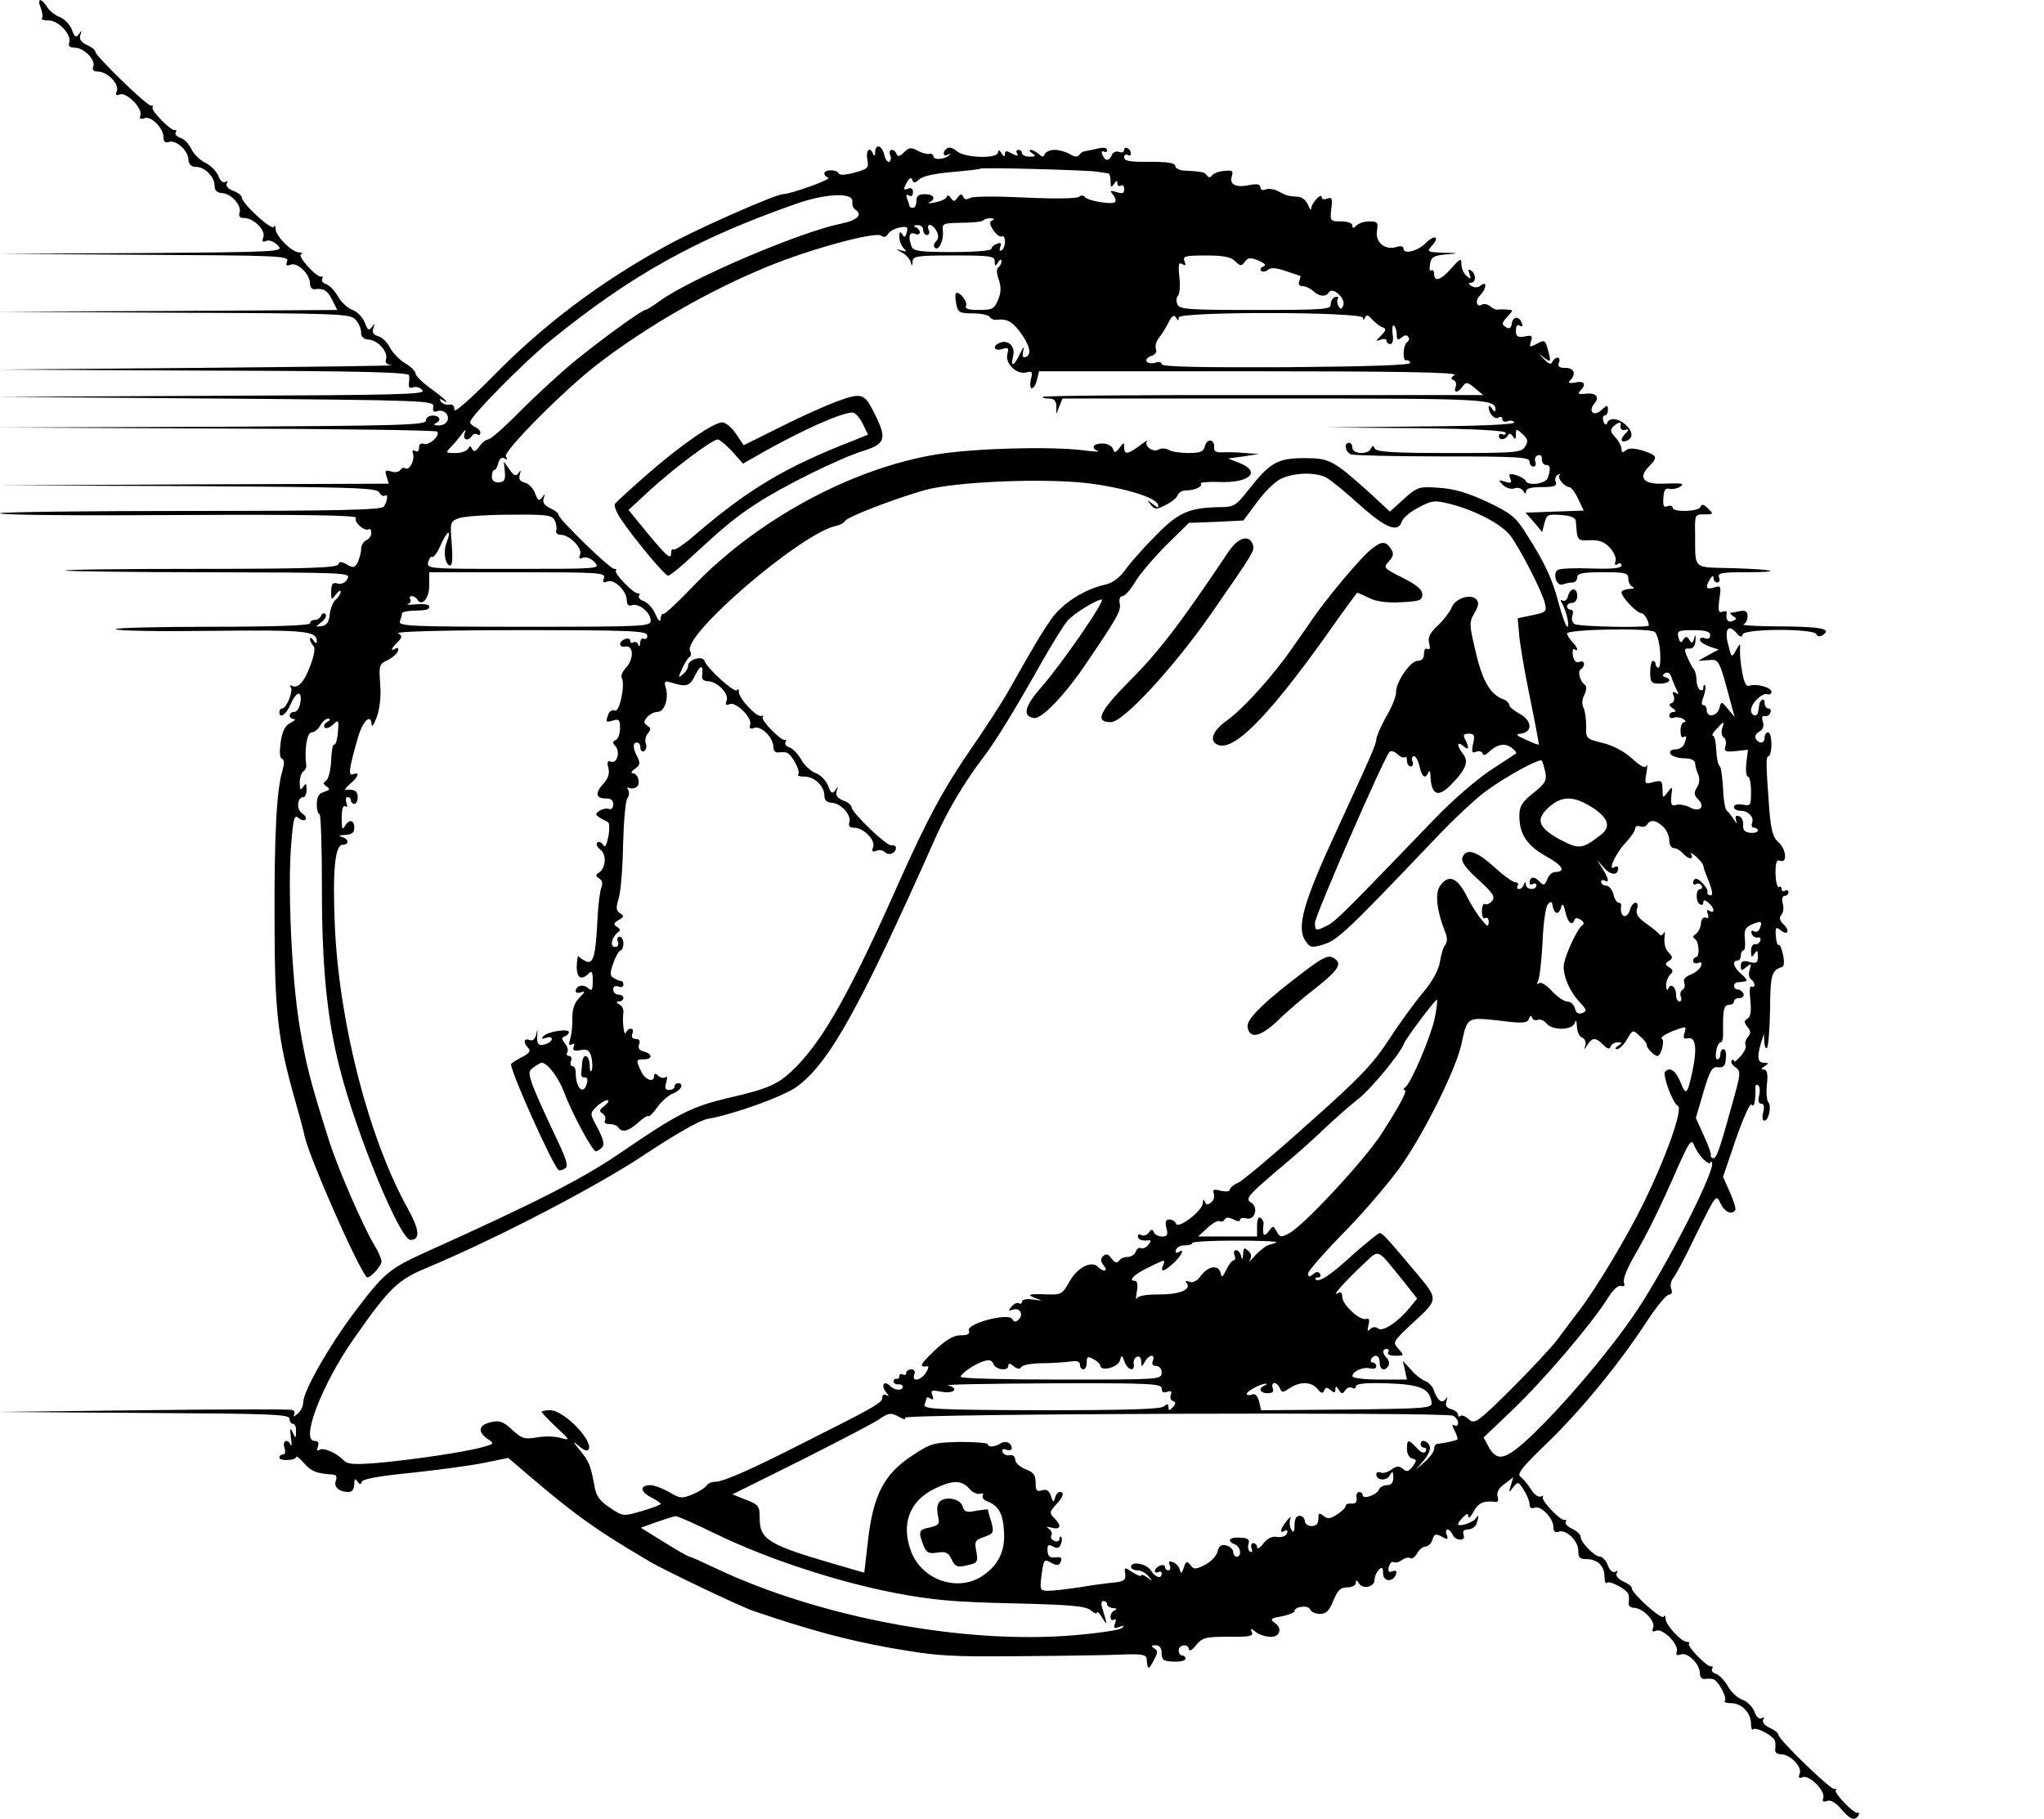 <?xml version="1.0" standalone="no"?>
<!DOCTYPE svg PUBLIC "-//W3C//DTD SVG 20010904//EN"
 "http://www.w3.org/TR/2001/REC-SVG-20010904/DTD/svg10.dtd">
<svg version="1.0" xmlns="http://www.w3.org/2000/svg"
 width="600pt" height="534pt" viewBox="0 0 600 534"
 preserveAspectRatio="xMidYMid meet">
<g transform="translate(0,534) scale(0.1,-0.1)"
fill="#000000" stroke="none">
<path d="M120 5316 c5 -13 6 -27 3 -30 -4 -3 5 -6 20 -6 29 0 69 -43 60 -66
-3 -9 2 -14 16 -14 27 0 62 -35 55 -55 -4 -10 0 -15 13 -15 28 0 64 -37 56
-57 -5 -12 -2 -15 9 -10 20 7 68 -42 60 -62 -3 -10 0 -12 12 -8 19 8 56 -29
56 -56 0 -13 5 -17 15 -14 20 8 56 -23 58 -50 1 -16 8 -23 23 -23 25 0 54 -29
54 -56 0 -13 7 -20 23 -21 27 -2 58 -38 50 -58 -3 -10 1 -15 14 -15 28 0 64
-37 56 -57 -5 -12 -2 -15 9 -10 9 3 23 -2 34 -14 17 -18 10 -19 -402 -22
l-419 -2 427 -3 c395 -2 427 -3 421 -19 -5 -12 -2 -15 10 -10 20 8 57 -28 57
-55 0 -11 6 -18 13 -17 27 3 37 -2 52 -31 l15 -30 -497 -3 -498 -2 516 -3
c485 -2 517 -3 532 -20 10 -10 17 -27 17 -38 0 -13 7 -20 23 -21 27 -2 58 -38
50 -58 -3 -10 2 -16 18 -17 13 -2 -241 -5 -566 -8 l-590 -5 603 -3 c473 -1
602 -5 603 -14 1 -7 0 -19 -1 -27 -1 -8 4 -12 14 -8 8 3 20 -1 26 -9 11 -12
-70 -14 -616 -16 l-629 -3 640 -5 c620 -5 640 -6 637 -24 -3 -13 1 -17 11 -13
8 3 19 1 25 -5 16 -16 3 -38 -22 -37 -11 0 -15 3 -8 6 19 8 14 23 -8 23 -11 0
-20 -7 -20 -15 0 -13 -79 -15 -628 -18 l-627 -2 641 -3 c352 -1 644 -5 647 -9
11 -10 -23 -42 -39 -36 -9 3 -14 -1 -14 -12 0 -9 -5 -13 -11 -9 -7 4 -10 1 -7
-7 7 -18 -10 -51 -22 -44 -5 3 -12 1 -15 -5 -4 -6 -16 -8 -27 -4 -17 5 -19 3
-13 -15 l6 -21 -573 -2 -573 -3 555 -2 c482 -3 555 -5 563 -18 4 -9 12 -13 17
-10 10 6 8 -15 -3 -32 -6 -10 -131 -13 -568 -13 -307 0 -559 -3 -559 -7 0 -5
237 -7 526 -5 375 2 523 -1 519 -8 -8 -12 25 -41 37 -34 5 3 8 -2 8 -11 0 -8
-7 -18 -15 -21 -8 -4 -15 -15 -15 -26 0 -11 -5 -28 -10 -39 -9 -16 -14 -17
-32 -6 -16 9 -22 9 -25 0 -4 -10 -94 -13 -405 -13 -221 0 -399 -2 -397 -5 3
-2 193 -5 422 -5 404 -1 417 -1 407 -19 -6 -12 -17 -17 -29 -14 -15 4 -18 -1
-19 -23 0 -26 1 -27 14 -9 8 10 14 14 14 8 0 -6 -6 -16 -14 -23 -8 -6 -16 -26
-18 -43 -2 -23 -9 -33 -23 -35 -20 -3 -20 -3 -1 12 11 9 16 19 11 23 -4 5 -10
2 -12 -4 -3 -7 -11 -13 -19 -13 -8 0 -14 -4 -14 -10 0 -6 -102 -10 -285 -10
-157 0 -285 -3 -285 -7 0 -5 126 -7 281 -5 281 3 309 0 309 -32 0 -6 -5 -4
-10 4 -5 8 -10 10 -10 4 0 -5 4 -14 10 -20 6 -6 3 -26 -9 -58 -18 -49 -37 -69
-55 -59 -5 3 -6 1 -2 -5 7 -12 -13 -62 -26 -62 -4 0 -8 -4 -8 -10 0 -21 19 -9
32 20 17 40 35 46 30 9 -2 -16 -10 -29 -18 -29 -17 0 -19 -20 -1 -21 6 0 2 -5
-10 -11 -16 -8 -24 -23 -29 -56 -4 -30 -3 -47 4 -50 7 -2 7 -13 1 -35 -17 -56
-24 -186 -23 -442 0 -266 10 -347 58 -517 13 -46 27 -96 30 -113 16 -68 152
-377 182 -414 7 -8 44 32 44 46 0 7 -10 30 -23 51 -30 49 -105 222 -129 297
-58 182 -70 231 -89 345 -23 143 -35 405 -24 534 6 74 9 85 21 75 8 -7 17 -9
21 -5 4 3 -1 12 -11 19 -17 12 -13 47 5 47 5 0 9 10 9 23 0 18 -2 19 -10 7 -8
-12 -10 -9 -10 12 0 15 5 30 10 33 6 4 10 12 9 18 -6 47 2 97 16 97 8 0 19 9
25 20 6 11 16 20 23 20 8 0 7 -4 -3 -10 -8 -5 -11 -12 -7 -16 4 -4 15 0 25 9
16 15 17 14 14 -23 -2 -22 -7 -38 -11 -36 -4 3 -8 -19 -9 -47 -1 -28 -8 -55
-15 -59 -9 -6 -9 -10 2 -17 11 -7 9 -10 -8 -16 -15 -4 -21 -15 -21 -36 0 -16
3 -29 8 -29 4 0 7 -100 7 -222 0 -226 15 -378 52 -523 48 -191 177 -505 208
-505 29 0 27 29 -8 92 -114 205 -201 542 -214 828 -7 164 0 240 23 240 20 0
18 18 -3 23 -11 3 -7 5 10 6 20 1 27 6 27 21 0 24 -16 26 -28 4 -7 -12 -9 -6
-9 24 0 26 4 39 10 35 6 -4 8 0 4 10 -3 10 -2 17 3 17 6 0 10 -4 10 -10 0 -5
5 -10 10 -10 6 0 10 9 10 20 0 18 -10 24 -35 21 -5 -1 0 7 13 18 25 21 29 36
8 28 -15 -6 -11 19 16 112 14 46 37 67 39 34 0 -10 7 0 15 22 9 25 13 61 10
97 -4 54 -3 59 22 70 14 7 28 19 30 27 3 8 0 11 -7 7 -16 -10 -13 0 6 19 14
14 14 18 2 26 -8 5 136 9 359 9 330 0 372 -2 372 -16 0 -8 -4 -12 -10 -9 -5 3
-10 -2 -11 -12 0 -11 -3 -13 -6 -5 -2 6 -9 10 -14 6 -5 -3 -9 -1 -9 5 0 6 -7
8 -15 5 -20 -8 -19 -26 1 -22 24 4 25 -37 2 -62 -11 -11 -16 -25 -13 -30 11
-18 -6 -102 -20 -96 -8 3 -16 -2 -19 -10 -9 -24 -8 -26 14 -19 17 5 20 2 20
-23 0 -17 -6 -32 -13 -35 -9 -3 -9 -8 -1 -17 16 -16 5 -53 -12 -46 -11 4 -13
-1 -8 -19 4 -16 -1 -31 -15 -46 -25 -27 -22 -44 8 -43 14 0 21 -5 21 -17 0
-11 -5 -16 -12 -14 -7 3 -20 0 -28 -5 -13 -9 -13 -11 0 -20 8 -5 19 -11 24
-13 5 -2 6 -20 2 -42 -6 -28 -10 -35 -16 -25 -5 8 -13 11 -17 6 -4 -4 0 -13 9
-20 19 -14 17 -54 -4 -68 -10 -6 -10 -10 1 -17 9 -6 11 -15 6 -27 -4 -11 -9
-50 -11 -89 -5 -109 -12 -135 -32 -128 -9 4 -19 10 -23 15 -3 4 -5 -8 -6 -27
-1 -36 13 -45 35 -23 9 9 12 5 12 -21 0 -28 -2 -32 -15 -21 -14 12 -35 6 -35
-10 0 -5 8 -6 17 -3 12 5 10 0 -6 -16 -15 -15 -21 -33 -21 -59 1 -20 -2 -48
-6 -61 -5 -17 -4 -22 4 -17 8 4 10 2 6 -7 -4 -11 1 -13 20 -10 20 4 26 0 32
-20 3 -15 4 -32 1 -39 -3 -7 -6 -1 -6 15 -1 31 -20 37 -22 7 -1 -11 -2 -26 -3
-32 -1 -7 4 -12 10 -11 7 1 10 -6 7 -17 -10 -37 -33 -15 -33 31 0 10 -4 19
-10 19 -5 0 -7 7 -4 15 4 8 1 15 -6 15 -6 0 -8 5 -5 10 4 6 1 18 -7 27 -10 13
-10 17 -1 20 7 3 13 8 13 13 0 11 -62 2 -75 -12 -7 -8 -5 -9 8 -5 21 8 23 -9
2 -17 -23 -9 -30 -3 -28 24 1 21 1 22 -3 3 -4 -14 -10 -20 -20 -16 -17 6 -19
-8 -3 -24 8 -8 3 -16 -20 -27 -17 -9 -31 -18 -31 -20 0 -25 124 -301 140 -311
3 -2 12 0 19 5 11 6 3 29 -34 106 -26 55 -54 117 -62 139 -12 36 -12 41 4 52
9 7 20 13 23 13 17 0 50 -44 66 -87 22 -59 83 -173 93 -173 4 0 12 5 18 11 8
8 5 23 -12 56 -24 44 -24 44 -4 64 10 10 25 19 32 19 6 0 3 -7 -8 -16 -16 -12
-17 -16 -6 -23 7 -5 10 -14 7 -20 -4 -7 1 -11 13 -11 11 0 23 -4 26 -10 10
-16 30 -11 58 14 14 13 28 22 30 19 3 -2 15 10 27 27 12 17 33 35 46 40 24 9
33 30 14 30 -5 0 -10 -4 -10 -10 0 -5 -7 -10 -16 -10 -11 0 -14 6 -8 23 3 12
3 19 -1 15 -5 -4 -14 -3 -22 3 -9 9 -13 8 -13 0 0 -21 -27 -11 -38 14 -16 34
-15 35 8 35 26 0 26 16 0 23 -13 3 -18 10 -14 21 4 10 1 16 -10 16 -10 0 -13
6 -10 15 4 8 2 15 -4 15 -6 0 -13 -6 -15 -12 -5 -13 -11 35 -7 61 1 8 -4 18
-12 22 -10 7 -10 9 0 9 6 0 12 5 12 10 0 6 -7 10 -15 10 -8 0 -15 7 -15 15 0
9 6 12 15 9 8 -4 15 -1 15 5 0 6 -3 11 -7 11 -5 0 -14 4 -22 9 -11 7 -11 15 0
45 7 20 17 36 21 36 4 0 8 9 8 20 0 11 -5 20 -11 20 -6 0 -9 -7 -5 -15 3 -9 0
-15 -9 -15 -16 0 -9 29 9 43 8 5 7 10 -3 16 -11 7 -10 11 5 20 16 9 17 12 4
20 -12 8 -12 16 -4 43 6 18 12 89 13 158 2 69 7 130 13 137 5 7 6 18 2 24 -4
7 -3 9 2 6 6 -3 16 -2 22 2 14 9 5 41 -11 41 -6 0 -3 6 7 13 15 11 16 17 7 35
-14 26 -14 42 -1 42 6 0 10 -7 10 -16 0 -8 5 -12 11 -9 6 4 8 14 5 22 -4 9 -1
22 6 30 9 11 9 16 -2 23 -11 7 -11 11 -1 24 8 9 21 16 31 16 21 0 34 41 24 72
-5 18 -3 20 17 14 45 -14 54 -11 71 24 16 31 23 28 19 -7 -1 -7 6 -13 17 -13
27 0 63 -37 55 -57 -5 -12 -2 -15 9 -10 20 7 68 -42 60 -62 -3 -10 0 -12 12
-8 19 8 56 -28 56 -55 0 -11 6 -18 13 -17 6 1 18 1 24 0 15 -1 45 -56 36 -65
-4 -3 5 -6 19 -6 29 0 58 -28 58 -56 0 -13 7 -20 23 -21 27 -2 58 -38 50 -58
-3 -10 1 -15 14 -15 28 0 64 -37 56 -57 -5 -12 -2 -15 9 -11 9 4 20 2 26 -4
11 -11 32 -3 32 13 0 5 -6 9 -13 7 -13 -3 -117 96 -117 112 0 6 -11 15 -25 20
-17 7 -23 15 -19 27 5 15 4 15 -4 3 -9 -12 -13 -9 -21 13 -6 15 -22 32 -36 37
-14 5 -34 23 -43 40 -9 16 -25 33 -35 36 -9 3 -15 10 -11 15 3 5 2 8 -3 7 -11
-3 -72 60 -64 67 3 4 2 5 -4 3 -14 -4 -65 50 -66 70 0 9 -3 12 -5 6 -5 -12
-88 63 -96 86 -5 16 -48 4 -48 -14 0 -8 -7 -19 -16 -26 -13 -12 -14 -10 -2 16
7 16 17 32 22 35 5 4 6 11 2 17 -27 44 326 347 428 368 11 2 22 8 26 14 8 13
141 64 234 91 91 25 351 36 482 20 103 -13 196 -41 203 -62 3 -12 1 -11 -15 1
-17 14 -18 14 -6 -2 12 -14 16 -15 43 -1 17 8 33 21 36 29 3 8 13 14 23 14 26
0 51 11 45 20 -3 4 21 6 53 5 90 -4 126 30 60 56 l-33 13 45 6 45 7 -40 3
c-22 2 -52 3 -66 2 -19 -1 -26 3 -25 15 2 24 -21 27 -27 3 -4 -16 -13 -20 -49
-20 -23 0 -50 4 -57 9 -8 5 -22 6 -30 1 -18 -9 -45 12 -33 26 4 4 -6 -2 -22
-14 -35 -26 -46 -28 -46 -5 0 15 -1 15 -13 -1 -12 -16 -15 -17 -20 -4 -3 9
-17 16 -31 16 -27 0 -35 -13 -13 -22 6 -3 -13 -2 -43 2 -97 12 -321 6 -430
-12 -251 -41 -531 -193 -720 -392 -41 -43 -78 -77 -82 -76 -5 1 -8 -6 -9 -15
0 -11 -6 -6 -15 14 -7 17 -23 34 -34 38 -11 4 -18 11 -14 16 3 5 2 8 -3 7 -11
-3 -72 59 -65 67 3 3 1 5 -5 5 -13 0 -163 146 -163 158 0 5 -11 14 -25 20 -17
8 -23 17 -19 29 5 15 4 15 -4 3 -9 -12 -13 -10 -21 11 -5 15 -19 29 -30 32
-15 4 -19 10 -15 24 4 13 3 15 -4 4 -7 -10 -13 -8 -26 10 l-17 24 3 -30 c2
-24 -1 -30 -17 -31 -14 -1 -21 5 -21 17 0 11 3 19 7 19 4 0 9 9 12 21 4 13 10
18 18 13 8 -5 10 -3 4 6 -9 14 171 195 267 269 145 112 331 219 503 289 127
52 316 103 332 90 7 -6 14 -4 20 5 4 8 20 16 34 19 22 4 25 2 21 -14 -4 -15
-7 -17 -13 -6 -6 9 -9 8 -9 -7 0 -12 6 -27 13 -34 10 -10 8 -11 -8 -6 -17 5
-16 4 2 -6 12 -6 24 -19 26 -28 4 -14 5 -13 6 2 1 15 14 17 121 17 108 0 120
-2 120 -17 0 -15 2 -16 10 -3 6 9 10 10 10 3 0 -6 -4 -14 -9 -18 -6 -3 -6 -17
1 -36 7 -22 7 -38 -2 -59 -11 -27 -17 -30 -56 -30 -32 0 -42 3 -38 13 5 13
-22 44 -30 36 -2 -2 -2 -16 1 -31 5 -25 9 -28 49 -28 23 0 46 -5 49 -10 4 -6
12 -10 18 -9 32 4 47 -4 70 -34 30 -40 37 -68 18 -75 -9 -3 -11 2 -7 19 3 14
0 11 -9 -8 -18 -38 -30 -44 -21 -9 7 28 -13 49 -38 40 -24 -9 -19 -26 5 -19
19 6 21 4 16 -15 -7 -28 29 -62 57 -53 16 4 18 1 12 -21 -3 -14 -2 -26 3 -26
5 0 12 11 15 25 l6 25 618 0 c438 0 613 -3 602 -11 -11 -7 -12 -12 -3 -15 7
-3 9 -12 6 -20 -7 -19 7 -18 21 2 10 13 14 13 36 -6 l24 -20 -643 0 c-354 1
-646 -2 -649 -5 -3 -3 4 -5 16 -5 16 0 22 -6 23 -22 l0 -23 9 23 9 22 624 0
c629 0 647 -1 647 -34 0 -6 -5 -4 -10 4 -5 8 -10 11 -10 5 0 -19 18 -38 29
-31 6 4 11 2 11 -4 0 -7 7 -10 15 -7 8 4 17 2 20 -3 4 -6 -98 -11 -272 -12
l-278 -3 263 -2 c173 -2 262 -7 262 -14 0 -5 -4 -7 -10 -4 -5 3 -10 1 -10 -4
0 -14 17 -14 26 0 4 8 9 7 15 -2 7 -11 9 -9 9 5 0 18 1 18 19 2 16 -15 18 -21
8 -37 -11 -18 -27 -19 -224 -19 -159 0 -213 3 -217 13 -5 10 -7 10 -12 0 -8
-19 -54 -16 -54 2 0 8 -4 15 -10 15 -16 0 -11 -27 6 -34 9 -3 130 -6 270 -6
219 0 254 -2 254 -15 0 -8 5 -15 11 -15 6 0 9 6 6 14 -3 8 0 17 7 19 8 3 13
-1 12 -11 0 -9 5 -17 12 -17 13 0 15 -10 6 -37 -6 -19 -59 -26 -66 -9 -1 4
-14 12 -27 16 -20 6 -23 4 -18 -9 6 -14 3 -16 -15 -10 -20 6 -21 5 -6 -10 10
-9 24 -13 33 -10 10 4 21 1 26 -7 6 -10 9 -10 9 -1 0 8 16 12 46 12 36 0 45 3
41 15 -4 8 -1 17 6 21 7 4 9 4 5 -1 -8 -8 15 -35 29 -35 5 0 17 -16 26 -35
l16 -34 -85 -3 -86 -3 25 -28 24 -29 7 27 c6 24 10 26 49 23 29 -2 42 -8 43
-18 4 -59 3 -57 42 -56 27 1 42 -5 59 -23 11 -13 19 -31 15 -39 -3 -10 -1 -13
6 -8 7 4 12 2 12 -4 0 -8 -27 -11 -87 -9 -49 2 -93 0 -100 -4 -16 -10 -4 -49
14 -43 8 3 21 6 29 6 8 0 14 7 14 15 0 12 15 15 75 15 67 0 75 -2 75 -19 0
-11 6 -22 13 -24 6 -3 2 -6 -10 -6 -13 -1 -23 -5 -23 -10 0 -14 45 -61 58 -61
8 0 22 -22 22 -36 0 -8 -205 -4 -218 4 -7 5 -10 16 -6 25 3 10 1 17 -5 17 -6
0 -11 5 -11 10 0 6 7 10 15 10 8 0 15 9 15 20 0 26 -20 26 -27 0 -3 -11 -10
-17 -16 -13 -6 3 -7 1 -3 -6 13 -20 25 -71 17 -71 -4 0 -15 30 -25 67 -19 74
-41 120 -95 205 -32 51 -45 61 -116 95 -58 27 -97 38 -141 41 -59 4 -63 3
-103 -33 l-41 -37 -56 52 c-110 99 -120 105 -195 105 -79 0 -101 -13 -164 -93
-38 -48 -42 -51 -90 -51 -85 -2 -117 -16 -183 -84 -34 -34 -74 -79 -88 -99
-17 -24 -38 -39 -58 -44 -61 -13 -126 -54 -159 -100 -29 -42 -47 -71 -132
-222 -17 -29 -64 -102 -105 -161 -79 -115 -127 -203 -211 -391 -140 -316 -218
-455 -299 -539 -52 -53 -78 -66 -201 -94 -109 -26 -149 -46 -314 -159 -112
-77 -244 -145 -584 -298 -98 -45 -115 -59 -201 -173 -77 -103 -150 -232 -150
-265 0 -11 -8 -26 -17 -33 -9 -8 -14 -9 -10 -3 4 7 1 14 -6 15 -6 2 -203 2
-437 -1 l-425 -5 428 -3 c372 -2 427 -4 427 -17 0 -8 5 -15 10 -15 6 0 10 -10
9 -22 0 -22 -1 -22 -10 -3 -7 16 -8 12 -5 -15 3 -19 2 -29 -1 -22 -8 20 -25
13 -18 -8 4 -11 2 -20 -4 -20 -6 0 -11 -4 -11 -9 0 -5 11 -8 25 -7 14 0 25 5
25 9 0 4 10 -4 23 -19 21 -24 37 -30 86 -33 8 -1 11 -7 7 -18 -7 -18 9 -33 37
-33 11 0 17 8 17 23 0 16 3 18 9 8 7 -10 10 -10 13 -1 2 8 52 17 143 26 77 8
173 21 214 29 l73 15 68 -58 c134 -114 194 -156 345 -245 45 -27 268 -133 306
-146 167 -57 276 -86 404 -109 138 -24 169 -26 385 -24 129 1 264 3 300 5 52
2 65 -1 66 -13 3 -33 5 -34 20 -6 13 24 14 30 2 37 -10 7 -9 9 5 9 11 0 17 -8
17 -23 0 -20 5 -24 35 -25 19 -1 35 3 35 8 0 6 -4 10 -10 10 -5 0 -10 7 -10
15 0 18 30 20 30 3 1 -7 10 -2 21 12 19 23 28 25 95 25 61 -1 74 2 69 13 -5
12 -3 13 10 2 8 -7 26 -14 40 -15 30 -4 42 23 18 40 -16 12 -14 14 20 20 20 4
37 11 37 15 0 14 41 19 46 5 3 -7 16 -13 29 -13 18 0 27 9 39 39 13 31 21 39
41 39 14 0 25 6 25 13 0 9 3 9 9 -1 11 -19 46 -11 46 10 0 10 6 23 13 30 9 9
12 7 12 -11 0 -25 30 -27 38 -2 3 9 0 12 -11 8 -11 -4 -13 0 -10 14 3 10 9 16
15 13 5 -3 15 0 23 6 8 6 19 9 24 6 6 -4 15 3 21 14 6 11 17 20 25 20 7 0 17
9 20 20 5 17 10 18 27 9 18 -10 20 -9 15 5 -4 9 -2 16 2 16 5 0 11 -7 15 -15
3 -8 13 -15 22 -15 10 0 14 5 10 15 -3 10 1 15 13 15 10 0 22 7 25 16 8 22 7
31 -2 16 -8 -12 -52 -26 -52 -16 0 3 7 12 15 20 12 12 15 12 15 2 1 -7 8 -1
16 15 14 25 29 32 62 28 9 -2 12 4 8 16 -3 12 3 24 21 37 l25 19 -7 -24 c-7
-22 -6 -23 7 -5 14 17 15 17 31 -8 9 -14 17 -33 17 -42 0 -10 5 -14 15 -10 18
7 55 -31 55 -57 0 -13 5 -17 15 -14 21 9 58 -26 58 -55 0 -20 4 -25 23 -25 33
0 54 -20 54 -51 0 -14 3 -23 6 -19 9 9 64 -21 65 -36 1 -6 1 -18 0 -24 -1 -7
6 -13 15 -13 26 0 64 -39 57 -58 -5 -11 -2 -14 9 -9 20 7 68 -42 60 -62 -3
-10 0 -12 12 -8 19 8 56 -28 56 -55 0 -11 6 -18 13 -17 6 1 18 1 24 0 15 -1
45 -56 36 -65 -4 -3 5 -6 19 -6 30 0 58 -28 58 -60 0 -13 3 -21 6 -17 9 9 64
-21 65 -36 1 -6 1 -18 0 -24 -1 -7 6 -13 17 -13 27 0 63 -37 55 -57 -5 -12 -2
-15 9 -10 20 7 68 -42 60 -62 -3 -10 0 -12 11 -8 10 4 25 -4 41 -23 26 -31 41
-37 51 -20 4 6 3 9 -2 8 -11 -3 -72 60 -64 67 3 4 2 5 -4 3 -11 -3 -165 146
-165 160 0 5 -12 14 -26 20 -15 7 -22 17 -18 24 4 7 3 8 -4 4 -8 -4 -16 3 -22
19 -5 14 -21 30 -35 35 -14 5 -34 23 -43 40 -9 16 -25 33 -35 36 -9 3 -15 10
-11 15 3 5 2 8 -3 7 -11 -3 -72 59 -65 67 3 3 0 5 -6 5 -17 0 -62 49 -63 68 0
9 -3 12 -5 6 -5 -12 -94 68 -94 84 0 5 -12 14 -26 20 -15 7 -22 17 -18 24 4 7
3 8 -4 4 -8 -4 -16 3 -22 18 -5 14 -16 26 -23 26 -16 0 -57 42 -57 58 0 7 -11
17 -25 24 -13 6 -22 15 -19 20 3 5 2 7 -3 6 -12 -4 -72 60 -64 68 3 4 1 4 -5
1 -7 -4 -20 5 -30 21 -9 15 -24 32 -31 37 -11 8 7 30 80 100 100 97 213 235
292 357 28 42 56 77 64 77 8 1 11 7 7 17 -4 9 -1 23 5 31 7 7 38 66 69 131 57
115 58 117 70 90 13 -27 34 -36 44 -20 2 4 -5 28 -16 52 l-20 45 38 112 c23
65 42 107 46 100 7 -11 12 13 11 50 -1 7 3 10 8 7 5 -3 6 -16 3 -30 -4 -15 -2
-24 6 -24 8 0 10 -9 6 -25 -4 -14 -2 -25 3 -25 13 0 22 42 12 54 -5 6 -7 30
-4 54 3 30 0 42 -9 42 -9 0 -9 3 2 10 13 8 12 10 -2 10 -19 0 -21 18 -8 60 l8
25 1 -24 c1 -13 4 -21 8 -17 4 4 8 55 9 113 1 103 4 114 37 125 4 2 5 18 1 35
-4 18 -9 31 -13 29 -3 -2 -7 9 -8 26 -2 25 0 28 13 18 21 -18 30 -4 10 16 -12
11 -14 20 -7 28 6 7 8 22 4 34 -3 13 -1 22 6 22 6 0 11 5 11 11 0 5 -5 7 -10
4 -6 -3 -10 -1 -10 5 0 6 -4 9 -8 6 -5 -3 -9 15 -10 39 0 34 3 42 14 38 22 -8
17 36 -6 55 -15 13 -21 34 -26 92 -10 136 -11 160 -2 160 4 0 8 16 8 35 0 19
-4 35 -10 35 -5 0 -10 -7 -10 -15 0 -18 -16 -20 -26 -4 -4 7 1 16 10 21 11 6
15 16 11 29 -4 12 -2 19 5 17 7 -2 15 3 17 10 3 6 0 12 -6 12 -6 0 -11 8 -11
17 0 16 -14 10 -16 -8 -1 -5 -2 -13 -3 -19 -2 -16 -21 -12 -21 5 0 20 33 52
48 47 7 -2 12 1 12 7 0 13 -44 25 -64 18 -10 -4 -16 7 -22 41 -5 26 -7 56 -6
67 1 18 0 17 -12 -4 -13 -23 -13 -23 -23 17 -12 45 1 62 25 33 10 -12 15 -13
18 -3 8 17 211 17 216 0 2 -6 10 -8 16 -4 32 19 3 26 -115 27 -71 0 -122 3
-115 6 6 2 12 13 12 24 0 14 -6 18 -22 15 -13 -3 -25 -5 -28 -5 -3 -1 1 -5 8
-10 11 -7 11 -9 -2 -14 -14 -6 -21 4 -17 25 0 4 -6 5 -13 2 -11 -4 -13 3 -9
36 6 40 5 42 -16 35 -23 -7 -26 1 -11 25 6 10 10 11 10 3 0 -7 5 -13 11 -13 6
0 9 7 5 15 -4 13 8 15 76 15 116 0 93 8 -34 12 -122 3 -111 -6 -112 100 -1 57
-1 58 27 58 27 0 28 1 11 17 -13 13 -19 14 -22 5 -4 -14 -82 -17 -82 -2 0 5
-7 7 -15 4 -11 -5 -14 1 -12 25 1 22 6 29 17 26 8 -2 22 0 30 5 17 11 12 12
-51 10 -55 -2 -70 19 -39 50 28 28 25 33 -17 47 -27 8 -42 8 -50 1 -10 -8 -13
-7 -13 4 0 8 -8 23 -18 34 -15 16 -16 22 -6 32 17 15 25 15 21 0 -1 -7 5 -12
13 -10 12 3 13 1 3 -9 -18 -18 -16 -30 2 -23 20 8 19 27 -3 47 -22 20 -49 22
-54 5 -3 -7 -7 -6 -11 5 -3 9 -2 17 3 17 6 0 10 7 10 17 0 15 -2 15 -19 -1
-22 -20 -40 -4 -21 19 17 20 5 33 -26 29 -20 -2 -24 0 -15 9 19 19 12 30 -15
24 -18 -3 -22 -1 -15 6 19 19 12 37 -14 37 -18 0 -23 4 -19 15 4 8 2 15 -4 15
-6 0 -12 -6 -15 -12 -3 -9 -10 -7 -23 6 -19 19 -19 20 0 5 18 -13 19 -12 12
16 -10 38 -10 39 -36 25 -20 -10 -21 -10 -16 8 6 16 3 19 -19 14 -20 -3 -25 0
-25 17 0 14 4 20 11 15 7 -4 10 -1 7 6 -7 22 -26 23 -30 1 -2 -15 -7 -18 -18
-11 -12 7 -12 12 4 29 19 21 19 21 0 22 -10 1 -23 1 -28 0 -4 -1 -14 3 -22 10
-7 6 -18 8 -23 5 -17 -11 -22 12 -6 27 19 20 21 44 2 29 -8 -7 -18 -7 -27 -2
-10 7 -11 10 -2 10 15 0 16 26 0 36 -8 5 -9 2 -4 -11 5 -15 4 -16 -9 -5 -8 7
-15 22 -15 34 0 19 -3 18 -29 -11 -31 -36 -51 -42 -51 -17 0 8 -4 13 -9 10 -4
-3 -6 5 -3 19 3 20 11 25 46 28 41 3 41 4 -8 5 -47 2 -48 3 -33 20 25 27 9 35
-17 9 -23 -24 -66 -35 -66 -17 0 7 -8 9 -20 5 -33 -11 -63 13 -58 46 4 26 2
29 -22 29 -14 0 -31 -5 -38 -12 -9 -9 -12 -9 -12 0 0 7 -14 12 -33 12 -32 0
-33 1 -29 37 4 30 2 35 -12 30 -9 -4 -16 -2 -16 4 0 15 -30 -17 -31 -33 0 -7
-4 -3 -9 10 -5 12 -17 23 -27 24 -32 2 -38 4 -60 16 -12 7 -29 9 -37 6 -9 -4
-16 -1 -16 6 0 9 -10 11 -30 7 -41 -9 -62 1 -54 25 5 17 2 19 -23 16 -15 -1
-31 -7 -35 -13 -5 -7 -11 -7 -15 0 -8 10 -11 11 -63 14 -17 0 -30 7 -30 14 0
8 -21 12 -75 12 -57 -1 -75 2 -75 13 0 7 5 10 10 7 5 -3 10 -2 10 4 0 5 -4 13
-10 16 -5 3 -10 1 -10 -5 0 -7 -7 -9 -15 -6 -9 3 -18 -1 -21 -9 -8 -19 -20
-19 -28 1 -3 8 -2 12 4 9 6 -3 10 -1 10 5 0 6 -11 8 -27 4 -16 -4 -32 -7 -38
-8 -5 0 -13 -5 -17 -11 -5 -7 -14 -6 -28 3 -11 6 -31 12 -44 12 -13 0 -26 -6
-29 -12 -4 -10 -7 -10 -18 0 -7 6 -18 12 -23 12 -6 0 -4 -5 4 -10 12 -8 11
-10 -7 -10 -13 0 -23 5 -23 10 0 6 -5 10 -11 10 -5 0 -7 -5 -3 -11 4 -8 0 -8
-15 0 -16 9 -21 9 -21 -1 0 -9 -3 -9 -10 2 -6 10 -10 11 -10 3 0 -20 -99 -17
-121 3 -10 9 -23 13 -28 9 -15 -9 -14 -28 2 -19 6 4 9 3 4 -1 -11 -13 -47 -16
-47 -4 0 5 -6 9 -12 7 -7 -1 -23 3 -35 10 -18 10 -25 9 -39 -5 -13 -13 -19
-14 -22 -5 -2 6 -8 12 -14 12 -6 0 -8 -7 -5 -15 4 -8 2 -17 -2 -20 -5 -2 -12
6 -15 20 -7 29 -26 34 -27 8 0 -11 -3 -13 -6 -5 -9 23 -22 12 -17 -16 5 -25 2
-28 -38 -39 -26 -7 -44 -8 -46 -2 -5 12 -42 12 -42 0 0 -5 5 -11 12 -13 11 -4
-111 -48 -133 -48 -22 0 -258 -104 -349 -155 -191 -105 -358 -231 -506 -383
-66 -66 -111 -106 -110 -95 0 12 -5 17 -16 15 -9 -1 -20 3 -24 9 -4 8 -3 9 4
5 30 -18 7 4 -33 33 -25 18 -45 38 -45 44 0 7 -14 21 -30 30 -17 10 -37 31
-45 46 -8 16 -23 31 -35 34 -14 4 -18 10 -14 24 5 14 4 15 -4 3 -9 -12 -13 -9
-21 13 -6 15 -22 32 -36 37 -14 5 -34 23 -43 40 -9 16 -25 33 -35 36 -9 3 -15
10 -11 15 3 5 2 8 -3 7 -13 -4 -72 61 -59 66 6 2 3 5 -6 5 -22 1 -68 47 -69
69 0 9 -3 12 -5 6 -5 -13 -94 69 -94 86 0 6 -12 15 -26 20 -15 6 -22 14 -18
22 4 7 3 8 -4 4 -7 -4 -16 3 -21 18 -6 13 -22 30 -38 38 -15 7 -34 25 -41 40
-7 15 -21 30 -32 33 -11 4 -18 11 -14 16 3 5 2 8 -3 7 -11 -3 -72 59 -65 67 3
3 1 5 -5 5 -13 0 -163 146 -163 158 0 5 -11 14 -25 20 -17 8 -23 17 -19 29 5
15 4 15 -4 3 -9 -12 -13 -9 -21 13 -6 15 -22 32 -36 37 -13 5 -30 18 -37 30
-18 28 -30 25 -18 -4z m3100 -480 c14 -2 28 -4 33 -5 4 0 7 -11 7 -23 0 -19 2
-20 10 -8 7 11 10 11 10 2 0 -7 5 -10 10 -7 6 3 10 -1 10 -10 0 -12 -5 -15
-22 -9 -20 6 -21 5 -10 -9 7 -8 9 -18 4 -21 -12 -7 -81 5 -88 16 -3 5 -11 5
-17 0 -7 -5 -76 -6 -157 -2 -80 4 -153 4 -162 -1 -11 -6 -18 -5 -21 4 -4 9 -8
8 -16 -3 -9 -12 -12 -13 -20 -1 -5 8 -10 9 -12 3 -2 -6 -17 -13 -34 -16 -16
-4 -24 -3 -17 0 21 10 13 24 -13 24 -18 0 -25 -5 -25 -20 0 -11 -4 -20 -10
-20 -5 0 -10 2 -10 4 0 2 -3 12 -7 22 -4 12 -3 15 5 10 7 -4 12 -1 12 9 0 11
-5 15 -15 11 -13 -5 -14 -2 -4 17 8 14 14 18 17 9 3 -11 8 -10 21 2 10 9 47
17 96 21 44 4 82 8 83 10 4 4 306 -4 342 -9z m-718 -89 c-1 -8 2 -18 8 -22 24
-15 7 -32 -43 -42 -121 -25 -437 -160 -528 -225 -22 -16 -41 -28 -45 -28 -10
0 -138 -93 -214 -156 -41 -34 -111 -99 -155 -143 -44 -45 -85 -81 -92 -81 -6
0 -18 -9 -26 -21 -11 -15 -16 -17 -21 -7 -5 10 -7 10 -12 1 -3 -7 -20 -13 -37
-13 -29 0 -30 1 -13 18 9 9 23 26 31 37 12 16 14 16 9 3 -7 -19 10 -25 21 -8
4 6 11 8 16 5 5 -4 9 -1 9 5 0 6 -7 13 -15 16 -8 4 -15 10 -15 15 0 16 160
178 237 240 235 191 427 298 718 400 90 32 172 35 167 6z m411 -54 c-9 -3 -9
-11 3 -29 9 -13 20 -21 25 -18 5 3 9 -4 9 -15 0 -11 -4 -23 -10 -26 -6 -3 -7
1 -4 10 5 11 2 14 -10 9 -9 -3 -16 -10 -16 -15 0 -5 -51 -9 -114 -9 -95 0
-115 3 -120 16 -11 28 -7 44 9 38 8 -4 15 -2 15 4 0 6 -6 13 -12 15 -8 3 -6 6
5 6 9 1 17 -6 17 -14 0 -8 5 -15 11 -15 6 0 9 7 5 15 -8 21 11 19 23 -3 7 -13
6 -23 -1 -30 -7 -7 -8 -15 -4 -19 11 -11 26 19 24 47 -3 24 -1 25 54 26 32 0
61 3 64 7 4 4 14 7 23 6 10 0 11 -2 4 -6z m713 -120 c15 -15 18 -15 28 -2 9
13 16 14 40 4 19 -8 24 -14 15 -17 -8 -3 -11 -9 -7 -13 4 -4 13 -3 20 3 9 7
25 6 53 -4 22 -7 41 -14 42 -14 1 0 0 -7 -3 -15 -4 -9 0 -15 9 -15 9 0 22 -6
29 -12 19 -19 40 -21 49 -6 11 17 50 -18 42 -39 -5 -12 -7 -12 -14 -2 -4 7 -5
17 -2 22 3 5 0 7 -8 5 -8 -3 -13 -13 -13 -22 2 -14 -20 -16 -221 -16 -199 0
-224 2 -229 17 -4 9 -3 20 2 25 5 5 7 30 4 55 -4 36 -2 44 8 38 10 -6 12 -4 7
8 -6 15 2 17 63 17 51 0 73 -4 86 -17z m-166 -165 c0 18 540 17 541 -1 0 -8 2
-8 6 1 4 9 9 8 21 -6 10 -10 23 -21 31 -23 11 -4 10 -9 -5 -24 -17 -17 -17
-18 -1 -12 9 3 17 2 17 -3 0 -6 5 -10 11 -10 7 0 10 12 7 29 -2 17 -1 28 4 25
4 -3 8 -14 8 -26 0 -16 3 -18 14 -9 9 8 16 8 20 2 4 -5 2 -12 -4 -16 -11 -7
-14 -56 -2 -53 4 2 9 -1 12 -7 3 -7 -122 -11 -362 -13 -259 -1 -368 1 -368 9
0 6 -8 8 -19 4 -11 -3 -22 -1 -25 4 -4 5 3 12 13 16 13 4 18 12 14 21 -3 8 1
22 9 32 7 9 20 29 28 45 10 20 16 24 22 15 6 -11 8 -11 8 0z m433 -470 c12 -6
56 -42 98 -80 77 -69 113 -83 124 -49 3 10 25 29 49 41 39 21 47 22 91 11 76
-19 153 -60 179 -94 30 -41 93 -164 101 -198 6 -24 3 -27 -37 -35 l-43 -9 4
-43 c1 -24 15 -107 31 -185 16 -78 28 -142 27 -143 -1 -1 -18 5 -37 14 -31 14
-33 16 -12 19 32 6 28 39 -8 58 -16 9 -30 20 -30 26 0 5 -8 13 -17 16 -38 14
-61 53 -81 138 -19 81 -20 88 -4 115 13 22 14 32 5 41 -17 17 -62 2 -72 -25
-5 -12 -23 -36 -40 -52 -24 -22 -30 -35 -26 -52 4 -15 2 -21 -5 -17 -6 3 -10
-3 -10 -14 0 -14 -6 -21 -19 -21 -21 0 -65 -64 -63 -94 0 -10 -12 -42 -29 -70
-16 -29 -29 -59 -29 -67 0 -13 -18 -54 -115 -264 -101 -218 -121 -290 -91
-330 12 -17 18 -18 53 -7 39 12 71 42 328 312 49 52 115 114 145 136 56 42
159 99 166 91 2 -2 6 -17 10 -33 5 -26 0 -34 -35 -62 -34 -27 -41 -39 -41 -68
0 -53 23 -87 79 -118 48 -26 59 -46 25 -46 -8 0 -18 -10 -22 -21 -8 -19 -10
-20 -24 -6 -15 16 -28 13 -28 -5 0 -5 5 -6 10 -3 6 3 10 1 10 -4 0 -15 -30
-14 -31 2 0 10 -2 10 -6 0 -2 -7 -9 -13 -14 -13 -6 0 -7 5 -4 10 3 6 0 10 -7
10 -7 0 -35 20 -62 45 -52 47 -82 56 -93 28 -5 -12 9 -31 46 -65 44 -40 51
-51 41 -63 -7 -8 -16 -12 -21 -9 -5 3 -9 -7 -9 -21 0 -15 4 -24 10 -20 6 3 10
-2 10 -12 -1 -15 -4 -14 -21 7 -12 14 -32 46 -45 72 -27 53 -53 62 -77 27 -15
-21 -10 -71 14 -132 8 -18 8 -31 2 -40 -6 -6 -13 -29 -16 -50 -4 -24 -21 -56
-49 -90 -24 -28 -70 -91 -101 -139 -47 -72 -86 -113 -237 -247 -99 -89 -192
-167 -205 -173 -14 -6 -25 -15 -25 -21 0 -5 -12 -6 -26 -3 -21 6 -25 4 -21 -8
3 -8 0 -20 -8 -26 -10 -8 -14 -8 -18 2 -4 9 -6 7 -6 -4 -1 -22 -73 -78 -79
-60 -2 6 -11 12 -19 12 -11 0 -14 -7 -9 -25 5 -20 3 -25 -13 -25 -11 0 -22 6
-24 13 -4 9 -8 9 -15 -2 -5 -7 -15 -10 -21 -7 -6 4 -11 2 -11 -3 0 -11 15 -15
34 -12 5 1 4 -5 -3 -13 -7 -9 -17 -13 -22 -10 -5 3 -12 -2 -15 -10 -3 -9 -14
-16 -24 -16 -11 0 -22 -5 -26 -12 -5 -7 -11 -5 -21 7 -10 14 -16 16 -25 7 -8
-8 -8 -15 2 -27 14 -17 0 -21 -17 -4 -19 19 -59 -1 -83 -42 -21 -38 -25 -40
-64 -39 -56 2 -65 0 -36 -11 22 -8 21 -8 -7 -4 -19 3 -33 0 -33 -6 0 -6 -4 -8
-9 -5 -5 3 -14 -1 -21 -9 -11 -13 -10 -14 3 -10 19 8 33 -13 18 -28 -9 -9 -14
-9 -20 1 -12 19 -135 -14 -127 -34 4 -10 -3 -14 -24 -14 -21 0 -43 -13 -77
-45 -42 -40 -47 -50 -20 -46 4 1 2 -8 -5 -19 -15 -23 -43 -28 -34 -5 3 9 0 15
-9 15 -8 0 -15 -5 -15 -11 0 -5 -4 -7 -10 -4 -5 3 -10 1 -10 -4 0 -6 -3 -10
-7 -9 -5 2 -9 -1 -10 -7 -1 -5 5 -9 13 -9 8 1 14 -2 14 -7 0 -13 -24 -11 -38
3 -17 17 -27 1 -11 -19 9 -11 10 -14 2 -9 -8 4 -13 2 -13 -7 0 -15 -23 -28
-230 -132 -157 -80 -237 -115 -261 -115 -10 0 -21 -5 -25 -11 -3 -6 -22 -18
-41 -26 -32 -13 -38 -12 -69 7 -20 11 -44 20 -54 20 -32 0 -32 -18 0 -35 16
-8 30 -18 30 -20 0 -2 -25 -12 -56 -21 -55 -16 -55 -16 -94 10 -30 20 -40 34
-45 63 -11 61 -15 71 -43 106 -21 25 -22 28 -4 13 12 -11 25 -17 28 -13 22 21
-69 117 -111 117 -14 0 -25 -2 -25 -5 0 -2 19 -22 42 -44 43 -40 43 -40 12
-32 -16 5 -48 5 -70 1 -34 -6 -43 -3 -71 23 -26 24 -36 28 -62 22 -36 -8 -40
-28 -10 -49 21 -14 20 -15 -17 -25 -55 -15 -215 -38 -310 -46 -63 -5 -84 -4
-95 8 -23 23 -59 38 -71 31 -8 -5 -9 -2 -5 9 4 12 1 17 -10 17 -42 0 23 168
115 299 106 152 130 174 217 210 201 84 505 242 641 334 88 58 156 97 180 102
80 14 222 66 262 94 96 70 184 228 410 736 36 80 84 160 138 231 35 45 98 148
174 284 30 52 63 106 74 118 18 21 85 62 100 62 13 0 -118 -190 -177 -257 -50
-57 -57 -86 -21 -91 21 -3 88 66 144 148 100 147 111 166 107 188 -3 13 1 22
8 22 7 0 24 19 38 43 14 23 55 71 91 107 l66 65 80 3 80 4 37 50 c20 28 50 59
67 69 35 21 106 25 139 7z m-2265 -125 c5 -10 7 -24 5 -30 -3 -7 3 -13 13 -13
26 0 64 -39 57 -58 -5 -11 -2 -14 9 -9 9 3 23 -2 34 -14 17 -19 13 -19 -239
-19 -250 0 -255 0 -250 20 3 11 8 18 12 15 4 -2 16 14 25 36 19 43 33 48 17 6
-11 -27 -4 -67 11 -67 6 0 7 26 4 64 -5 63 -5 65 22 75 15 5 82 10 149 10 107
1 123 -1 131 -16z m145 -170 c-5 -12 -2 -15 10 -10 20 8 57 -28 57 -56 0 -12
5 -17 14 -14 20 8 56 -21 56 -44 0 -18 -10 -19 -371 -19 -334 0 -371 2 -365
16 3 9 6 19 6 23 0 4 12 7 28 8 46 1 52 3 52 13 0 5 -17 8 -37 6 -21 -2 -32
-2 -25 1 6 2 10 9 6 14 -3 5 -1 9 5 9 5 0 12 -4 16 -10 13 -22 35 3 35 41 l0
39 260 0 c238 0 259 -1 253 -17z m3100 -215 c2 -27 0 -48 -5 -48 -4 0 -8 5 -8
10 0 6 -4 10 -8 10 -4 0 -8 -15 -8 -33 0 -30 3 -34 28 -34 28 0 38 12 16 19
-9 3 -9 6 0 12 7 4 14 0 18 -11 3 -10 10 -26 15 -37 8 -14 7 -16 -2 -10 -9 5
-11 2 -6 -9 3 -9 1 -18 -6 -21 -9 -3 -8 -8 3 -15 10 -7 11 -11 3 -11 -7 0 -13
-5 -13 -11 0 -6 6 -9 13 -6 8 3 20 1 28 -4 8 -5 9 -9 3 -9 -6 0 -11 -11 -11
-25 0 -13 3 -22 8 -19 11 6 11 1 3 -20 -3 -9 -15 -16 -26 -16 -11 0 -18 -5
-15 -12 2 -7 19 -13 38 -14 22 0 34 -5 35 -15 0 -7 4 -22 9 -33 5 -12 4 -26
-4 -38 -9 -15 -9 -22 4 -35 22 -22 4 -39 -25 -23 -12 6 -30 10 -40 7 -14 -4
-16 1 -14 26 4 29 3 30 -11 11 -14 -18 -14 -18 -15 9 0 25 -3 27 -27 21 -25
-7 -26 -6 -20 27 3 19 3 28 0 21 -3 -9 -17 -2 -42 21 -23 21 -57 39 -87 46
-48 12 -49 13 -48 49 0 20 -3 45 -8 55 -5 10 -4 25 3 38 6 13 7 24 2 28 -15
10 -23 40 -13 46 15 10 12 28 -4 22 -9 -4 -16 3 -19 18 -2 14 0 22 4 19 14 -9
10 6 -6 22 -8 9 -15 19 -15 24 0 13 242 17 257 5 7 -5 14 -31 16 -57z m147 47
c0 -9 -6 -12 -15 -9 -8 4 -15 2 -15 -4 0 -6 12 -14 28 -20 l27 -9 -30 -16 -30
-17 30 2 c32 3 31 5 70 -142 l7 -25 -20 24 c-19 23 -19 23 -25 2 -6 -24 -37
-29 -37 -6 0 8 -4 15 -10 15 -6 0 -6 9 1 26 5 15 7 29 4 32 -3 3 -5 0 -5 -7 0
-7 -4 -9 -10 -6 -5 3 -10 16 -10 29 0 12 -4 26 -8 32 -5 5 -13 21 -19 35 -10
23 -9 26 5 25 11 -1 18 7 19 24 1 17 0 19 -4 6 -4 -15 -7 -16 -14 -5 -7 12
-10 12 -18 1 -6 -11 -10 -9 -14 7 -5 19 -1 21 44 21 36 0 49 -4 49 -15z m35
-274 c-3 -11 -1 -22 5 -26 6 -4 8 -15 5 -25 -5 -16 -1 -18 30 -15 l36 4 -5
-40 c-2 -21 0 -39 5 -39 5 0 9 -20 9 -44 0 -41 -1 -43 -25 -38 -15 2 -25 0
-25 -7 0 -6 8 -11 18 -11 24 0 42 -19 35 -36 -3 -8 0 -14 6 -14 6 0 11 -4 11
-8 0 -5 -10 -8 -22 -7 -17 2 -22 8 -21 23 1 11 -4 23 -12 26 -10 3 -12 0 -9
-12 4 -12 2 -11 -7 3 -7 11 -16 22 -20 25 -5 3 -10 33 -11 65 -2 33 -6 63 -10
66 -5 3 -9 24 -10 47 -1 23 -5 42 -10 42 -4 0 0 9 10 19 22 25 25 25 17 2z
m-731 -45 c-5 -24 -3 -28 9 -23 9 3 17 1 19 -5 3 -7 9 -5 18 4 24 23 47 28 67
13 10 -7 16 -15 13 -17 -3 -2 -37 -25 -76 -50 -39 -26 -111 -88 -160 -139
-254 -264 -291 -302 -316 -315 -35 -18 -38 -18 -38 7 0 21 203 486 219 502 4
4 15 1 23 -7 9 -8 18 -12 22 -9 3 4 6 -1 6 -10 0 -9 5 -17 11 -17 6 0 9 7 5
15 -3 8 -1 15 5 15 5 0 12 -13 16 -30 6 -31 18 -39 26 -17 3 6 6 2 6 -10 2
-58 23 -66 62 -25 42 43 51 66 34 88 -19 25 -19 40 0 24 17 -14 19 -7 6 19 -7
13 -5 17 10 17 17 0 19 -5 13 -30z m354 -189 c44 -30 51 -55 21 -78 -56 -43
-63 -43 -121 -13 -65 36 -72 60 -27 98 37 31 72 29 127 -7z m204 -54 c10 -9
18 -27 18 -40 0 -13 6 -23 14 -23 7 0 19 -7 26 -15 15 -18 34 -20 24 -2 -4 6
2 3 14 -7 12 -11 22 -23 22 -27 0 -4 5 -20 12 -36 16 -40 18 -55 6 -51 -5 2
-8 6 -6 9 4 8 -22 39 -33 39 -5 0 -9 -5 -9 -11 0 -5 4 -8 9 -4 5 3 12 1 16 -5
3 -5 1 -10 -4 -10 -14 0 -14 -37 -1 -45 6 -3 10 -1 10 6 0 8 4 8 15 -1 18 -15
20 -34 3 -24 -7 5 -9 2 -5 -9 4 -10 2 -14 -6 -11 -8 3 -13 -5 -14 -17 -1 -12
-8 -26 -15 -31 -9 -5 -10 -10 -2 -15 12 -9 14 -53 2 -53 -4 0 -8 -5 -8 -11 0
-6 7 -9 14 -6 10 4 13 1 9 -9 -3 -9 -17 -20 -30 -25 -16 -6 -23 -15 -19 -24 3
-8 1 -17 -5 -21 -6 -3 -8 -12 -5 -20 3 -8 1 -14 -4 -14 -6 0 -10 9 -10 19 0
24 -16 36 -23 19 -3 -7 -6 -4 -6 8 -1 11 5 26 11 32 10 10 10 15 -2 22 -13 9
-13 11 -1 19 12 8 12 11 -1 25 -9 8 -14 27 -12 43 2 15 1 22 -2 14 -4 -7 -9
-9 -13 -4 -3 5 -21 19 -39 32 -24 17 -31 28 -27 42 4 10 2 19 -4 19 -5 0 -13
-9 -16 -20 -10 -32 -32 -22 -26 13 0 4 -3 7 -8 7 -5 0 -12 11 -15 25 -4 14
-13 25 -21 25 -8 0 -15 5 -15 11 0 5 5 7 10 4 15 -9 12 7 -6 35 l-16 25 21
-23 c19 -22 41 -23 41 -1 0 6 -5 7 -11 3 -21 -13 3 40 32 71 16 17 29 36 29
43 0 6 6 9 14 6 8 -3 17 -1 21 5 9 16 26 14 47 -6z m-312 -253 c5 0 11 8 13
18 3 11 7 7 12 -15 7 -32 20 -43 27 -23 2 6 8 6 18 0 10 -7 11 -12 4 -17 -16
-12 -54 -96 -54 -121 0 -32 19 -74 46 -103 22 -23 23 -27 9 -33 -12 -4 -19 0
-22 14 -3 11 -13 20 -23 20 -9 0 -29 14 -44 30 -15 17 -32 28 -38 24 -7 -5 -8
-3 -3 6 4 7 10 58 13 113 2 55 9 106 16 113 9 9 12 8 14 -7 2 -10 7 -19 12
-19z m596 -45 c-3 -9 -11 -13 -17 -9 -7 4 -10 1 -7 -7 3 -8 11 -13 18 -11 6 1
10 -3 7 -10 -2 -7 -10 -12 -16 -10 -6 1 -11 -8 -11 -20 0 -19 2 -20 10 -8 8
12 10 11 10 -8 0 -19 -4 -21 -25 -16 -19 5 -25 2 -25 -11 0 -15 2 -16 16 -4
15 12 16 11 10 -8 -4 -12 -2 -24 4 -28 5 -3 10 -11 10 -16 0 -6 -4 -8 -9 -5
-5 3 -6 -15 -3 -40 3 -32 1 -49 -8 -54 -11 -7 -11 -11 -1 -24 11 -13 11 -19 1
-31 -6 -8 -9 -18 -6 -23 3 -5 -3 -20 -14 -32 -11 -13 -20 -19 -20 -15 0 5 -3
5 -7 2 -3 -4 1 -13 11 -20 17 -12 16 -18 -9 -107 -38 -138 -46 -160 -56 -160
-5 0 -8 4 -7 8 2 4 -8 31 -21 59 l-23 51 22 75 c19 65 26 76 43 74 16 -2 22 4
23 26 2 15 -1 27 -7 27 -5 0 -9 -7 -9 -15 0 -8 -4 -15 -9 -15 -4 0 -6 11 -3
25 2 14 8 25 13 25 5 0 8 15 7 33 -1 61 2 77 17 77 8 0 15 5 15 10 0 6 7 10
16 10 9 0 14 6 12 13 -3 6 -10 12 -16 12 -15 0 -16 19 -2 21 6 1 16 2 23 3 7
1 3 9 -10 20 -24 20 -30 41 -13 41 6 0 10 7 10 15 0 8 4 15 8 15 4 0 6 15 4
33 -3 26 1 34 20 43 28 12 32 10 24 -11z m-955 -267 c-13 -56 -69 -188 -86
-200 -5 -4 -7 -8 -2 -8 10 0 -14 -45 -68 -129 -49 -76 -227 -268 -270 -291
-24 -13 -28 -13 -37 4 -11 19 -11 19 -24 1 -14 -19 -19 -11 -15 22 1 6 -3 14
-9 18 -6 4 -10 -6 -10 -24 l0 -31 -86 0 -87 0 27 25 c15 14 31 23 36 20 5 -3
11 -1 15 5 4 7 12 7 26 0 11 -6 19 -7 19 -1 0 5 8 7 19 4 25 -6 36 33 13 47
-19 11 -8 22 108 120 30 25 79 69 109 98 31 29 74 67 97 85 37 28 126 136 135
163 6 16 94 133 97 129 2 -2 -1 -28 -7 -57z m303 -2 c7 3 19 -2 26 -11 18 -21
77 -20 83 3 3 10 5 6 6 -11 0 -15 7 -30 15 -33 8 -3 12 -13 10 -22 -5 -15 -4
-15 6 1 14 22 24 22 46 0 13 -13 19 -14 22 -5 2 6 11 12 20 12 15 0 15 -2 2
-10 -9 -6 -10 -10 -3 -10 6 0 20 13 29 29 17 29 17 29 38 9 12 -10 21 -22 20
-26 -1 -8 22 -32 31 -32 11 0 23 45 13 51 -5 3 10 13 32 22 40 15 41 15 35 -4
-5 -16 -3 -20 11 -17 22 4 26 -31 12 -97 -15 -69 -19 -73 -35 -32 -14 34 -31
46 -45 31 -9 -9 23 -95 37 -100 17 -7 -34 -151 -102 -289 -48 -98 -136 -245
-190 -316 -16 -20 -43 -57 -61 -81 -19 -25 -81 -91 -138 -148 -98 -97 -106
-102 -123 -86 -10 9 -21 13 -24 9 -4 -3 -7 -2 -7 4 0 6 -9 13 -20 16 -14 4
-18 11 -14 24 4 13 3 14 -3 5 -11 -14 -24 -3 -36 31 -4 9 -15 20 -24 23 -10 4
-29 18 -41 33 l-24 26 6 -27 6 -28 -80 0 c-44 0 -80 4 -80 10 0 14 31 28 51
23 11 -3 19 0 19 6 0 6 -5 11 -11 11 -5 0 -7 5 -4 10 10 17 25 11 25 -10 0
-22 15 -27 26 -9 3 6 1 16 -5 22 -14 14 -14 27 0 27 5 0 7 -4 4 -10 -4 -6 5
-10 21 -10 26 0 27 0 9 20 -18 20 -17 21 45 79 73 67 73 66 5 147 -85 101 -97
114 -105 114 -4 0 -37 -27 -74 -59 -68 -63 -104 -87 -114 -77 -3 3 0 6 7 6 7
0 9 5 6 10 -5 8 -11 7 -21 -1 -11 -9 -14 -8 -14 3 0 7 51 65 113 128 61 63
138 154 169 201 69 103 153 275 168 344 17 80 16 79 110 69 70 -9 83 -8 88 5
3 9 7 11 9 4 3 -7 10 -10 17 -7z m486 -409 c11 -10 20 -15 20 -11 0 4 2 5 5 2
15 -15 -128 -297 -221 -437 -83 -124 -243 -310 -335 -390 -55 -47 -76 -49 -99
-9 l-15 28 86 82 c91 87 228 248 276 323 17 28 33 43 42 40 9 -3 11 0 8 10 -4
8 10 43 30 77 42 73 74 138 128 261 34 76 40 84 48 65 4 -12 17 -31 27 -41z
m-1253 -244 c-3 -2 -12 -5 -20 -7 -8 -1 -27 -15 -42 -31 -15 -17 -23 -23 -17
-15 7 11 6 19 -4 28 -12 11 -14 9 -15 -10 -1 -17 -3 -18 -6 -5 -2 9 -9 17 -15
17 -5 0 -8 -7 -4 -15 3 -8 2 -15 -3 -15 -4 0 -14 -12 -21 -27 -11 -23 -14 -25
-17 -10 -6 25 -35 21 -57 -7 -11 -16 -24 -23 -34 -19 -10 4 -14 3 -10 -2 18
-19 -16 -35 -77 -35 -41 0 -65 -4 -68 -12 -3 -7 -3 2 0 20 4 21 1 32 -6 32
-21 0 -1 20 42 40 49 24 48 24 41 5 -9 -22 4 -18 32 8 24 23 33 44 13 31 -7
-4 -10 -1 -7 7 3 8 15 14 27 13 11 0 21 3 21 7 0 4 57 7 126 7 69 0 123 -2
121 -5z m371 -112 l42 -53 -22 -27 c-35 -43 -80 -72 -93 -61 -7 6 -16 5 -23
-2 -8 -8 -9 -5 -5 12 4 16 2 21 -7 18 -18 -6 -70 42 -70 65 0 12 -4 16 -12 11
-21 -13 13 27 67 78 57 53 42 58 123 -41z m-888 -250 c0 -18 50 -6 57 14 6 19
6 19 14 -3 10 -25 31 -30 27 -6 -2 10 3 19 10 21 6 3 12 -3 12 -14 1 -17 1
-17 11 0 12 21 31 23 23 2 -4 -9 0 -15 10 -15 9 0 16 -8 16 -20 0 -20 -7 -20
-295 -20 -162 0 -295 3 -295 8 1 10 41 38 68 46 16 5 24 3 28 -8 7 -18 44 -22
44 -5 0 8 5 7 16 -2 11 -9 18 -9 22 -2 4 6 32 11 62 11 30 0 67 3 83 5 18 3
27 0 27 -9 0 -8 5 -14 10 -14 6 0 10 9 10 20 0 18 3 19 20 10 11 -6 20 -15 20
-19z m180 -67 c0 -11 5 -14 16 -10 11 4 15 2 11 -8 -3 -8 -1 -17 6 -19 9 -3 9
-8 0 -18 -11 -11 -13 -11 -13 0 0 10 -3 11 -14 2 -10 -8 -112 -11 -361 -11
-305 1 -346 3 -341 17 3 8 6 17 6 19 0 3 5 2 12 -2 8 -5 9 -2 5 10 -6 15 -2
16 28 10 36 -6 51 10 18 19 -10 3 127 5 305 6 290 1 322 -1 322 -15z m303 9
c-21 -8 -15 -23 8 -23 15 0 19 5 15 15 -3 8 -1 15 5 15 5 0 12 -7 16 -15 5
-14 8 -14 29 0 31 20 63 19 81 -2 11 -14 16 -15 20 -5 4 10 8 10 19 1 11 -9
14 -8 14 2 0 11 2 11 10 -1 8 -13 11 -13 19 -1 5 7 14 10 20 7 6 -4 11 -2 11
4 0 8 29 11 91 9 97 -3 125 -15 131 -54 3 -19 -3 -20 -248 -23 l-252 -2 -6 26
c-5 17 -12 24 -21 20 -8 -3 -15 -2 -15 2 0 8 39 29 55 30 6 0 4 -2 -2 -5z
m-1071 -94 c13 -7 18 -7 14 -1 -7 12 1580 17 1609 6 8 -4 15 -13 15 -21 0 -8
-5 -11 -11 -7 -7 4 -7 -1 1 -16 6 -12 10 -23 8 -26 -4 -3 -40 -11 -60 -13 -5
-1 -8 -7 -8 -14 0 -8 -12 -24 -27 -38 l-28 -24 24 27 c13 15 21 34 18 42 -7
18 -27 22 -27 6 0 -5 5 -10 11 -10 5 0 7 -5 4 -11 -5 -7 -14 -3 -26 10 -25 27
-29 26 -29 -3 0 -14 7 -26 16 -28 13 -3 13 -5 1 -23 -12 -15 -18 -17 -29 -7
-11 9 -19 9 -33 -2 -11 -8 -25 -12 -32 -9 -7 3 -13 1 -13 -5 0 -18 29 -21 39
-4 9 15 10 14 11 -5 0 -16 -6 -23 -19 -23 -10 0 -21 -6 -24 -14 -6 -15 -47
-29 -47 -15 0 5 -5 9 -10 9 -6 0 -10 -8 -8 -17 2 -12 -3 -18 -14 -17 -10 1
-18 -2 -18 -7 0 -5 -11 -16 -25 -25 -20 -13 -28 -14 -40 -4 -13 10 -15 9 -15
-9 0 -14 -6 -21 -20 -21 -11 0 -20 7 -20 15 0 8 -7 15 -15 15 -10 0 -15 -10
-15 -27 0 -21 -3 -24 -9 -14 -5 8 -7 21 -4 30 4 11 0 9 -10 -4 -19 -23 -22
-39 -6 -29 7 4 10 1 7 -7 -3 -8 -15 -13 -28 -11 -16 3 -30 -4 -42 -20 -9 -12
-18 -17 -18 -10 0 6 -5 12 -11 12 -6 0 -8 -7 -5 -16 3 -9 2 -12 -5 -9 -5 4 -7
14 -4 23 4 13 -2 17 -25 18 -32 2 -40 -10 -15 -20 17 -6 21 -36 5 -36 -5 0
-10 6 -10 14 0 7 -9 16 -20 19 -15 4 -22 -1 -26 -18 -3 -13 -20 -30 -37 -39
-28 -14 -33 -14 -43 0 -10 12 -13 11 -19 -8 -6 -18 -8 -20 -12 -6 -2 9 -11 19
-20 22 -11 4 -14 2 -9 -9 3 -8 1 -15 -4 -15 -6 0 -10 4 -10 10 0 5 -7 7 -15 4
-8 -4 -15 -10 -15 -16 0 -5 5 -6 10 -3 6 3 10 1 10 -4 0 -18 -19 -12 -32 9
-13 20 -58 28 -58 10 0 -5 8 -10 19 -10 10 0 25 -8 32 -17 13 -16 12 -17 -3
-4 -10 7 -18 10 -18 6 0 -4 -11 0 -25 9 -24 16 -25 16 -22 -5 2 -18 -4 -22
-35 -25 -21 -2 -66 -8 -100 -14 -35 -5 -75 -10 -90 -10 -25 0 -26 2 -21 43 7
51 7 51 31 38 16 -8 21 -7 26 5 4 11 0 14 -16 12 -16 -2 -22 3 -23 19 -1 18 2
20 16 13 12 -7 19 -5 23 7 4 9 4 18 1 21 -3 3 -5 0 -5 -6 0 -6 -7 -9 -15 -6
-8 4 -12 11 -9 16 4 6 0 15 -7 20 -10 7 -7 7 9 3 26 -7 29 7 6 29 -14 14 -13
18 5 38 22 23 27 38 12 38 -5 0 -12 -8 -14 -17 -4 -15 -6 -14 -12 5 -5 16 -13
21 -26 17 -16 -5 -19 -1 -19 22 0 23 -6 31 -30 40 -16 6 -30 19 -30 28 0 9 -7
15 -16 13 -10 -2 -19 3 -21 10 -3 7 1 10 11 6 9 -3 16 -1 16 4 0 16 -18 24
-32 15 -18 -11 -38 -13 -38 -3 0 4 -37 7 -82 7 -79 -2 -86 -4 -143 -42 -80
-53 -112 -115 -127 -247 l-11 -95 -86 25 c-193 56 -221 72 -221 134 0 37 -3
41 -40 55 l-40 16 203 101 c111 56 213 109 227 119 29 20 35 21 62 6z m203
-209 c10 -12 25 -18 32 -15 8 2 11 0 8 -5 -3 -6 2 -13 12 -17 34 -13 47 -35
50 -87 5 -60 -18 -105 -69 -136 -72 -43 -172 -6 -203 74 -31 80 -6 149 67 185
54 26 80 27 103 1z m-742 -134 c151 -73 353 -139 522 -172 115 -22 177 -27
350 -31 171 -4 213 -8 228 -21 9 -8 17 -11 17 -6 1 5 8 -2 16 -16 15 -24 15
-21 0 28 -5 13 -3 22 3 22 6 0 11 -4 11 -10 0 -5 8 -10 18 -11 10 0 12 -3 5
-6 -7 -2 -13 -11 -13 -19 0 -9 4 -12 10 -9 6 4 7 -1 3 -11 -5 -14 -3 -16 13
-10 13 5 16 4 8 -3 -5 -6 -72 -16 -147 -22 -320 -26 -741 53 -1044 196 -40 19
-75 35 -79 35 -3 0 -37 19 -75 43 l-68 42 47 17 c26 9 51 17 55 17 5 1 59 -23
120 -53z"/>
<path d="M3608 3723 c-144 -215 -206 -296 -294 -384 -88 -89 -101 -119 -53
-119 36 0 184 160 294 318 129 186 129 186 122 205 -11 28 -42 19 -69 -20z"/>
<path d="M4021 3724 c-30 -25 -123 -136 -167 -199 -11 -17 -38 -55 -59 -85
-57 -83 -145 -180 -192 -214 -44 -31 -56 -62 -27 -73 50 -19 161 98 352 371
30 42 55 76 56 76 2 0 17 -7 34 -15 21 -11 52 -15 94 -13 55 3 63 5 63 23 0
14 -16 28 -58 49 -56 28 -57 29 -40 48 13 14 15 23 7 35 -16 26 -29 26 -63 -3z"/>
<path d="M3835 2493 c-120 -90 -176 -144 -173 -167 5 -37 37 -31 87 16 25 25
76 69 114 98 70 56 79 73 49 89 -13 7 -31 -1 -77 -36z"/>
<path d="M2754 925 c-4 -8 -3 -26 0 -39 5 -20 1 -24 -24 -30 -33 -6 -35 -12
-20 -51 9 -23 15 -27 41 -23 25 4 33 0 42 -19 11 -24 18 -26 55 -16 21 5 23
10 18 38 -6 30 -4 34 23 43 28 10 29 13 21 44 -6 18 -10 34 -10 36 0 2 -15 0
-34 -3 -29 -6 -35 -4 -41 14 -8 25 -62 30 -71 6z"/>
<path d="M2455 4161 c-27 -10 -100 -42 -161 -73 l-111 -55 -23 34 c-12 18 -30
33 -40 33 -26 0 -125 -69 -223 -155 -47 -41 -88 -79 -92 -84 -3 -6 5 -26 17
-44 41 -61 130 -167 139 -167 6 0 40 28 77 63 95 87 119 107 183 149 78 51
242 132 312 154 67 21 72 36 32 114 -28 56 -36 58 -110 31z m77 -64 l16 -33
-42 -17 c-199 -77 -309 -143 -462 -274 -33 -29 -64 -50 -67 -46 -4 3 -7 -2 -7
-13 -1 -20 -18 -2 -95 92 l-30 37 65 60 c69 63 181 147 197 147 5 0 24 -16 42
-35 l32 -36 67 38 c115 64 219 110 253 112 8 1 22 -14 31 -32z"/>
</g>
</svg>
